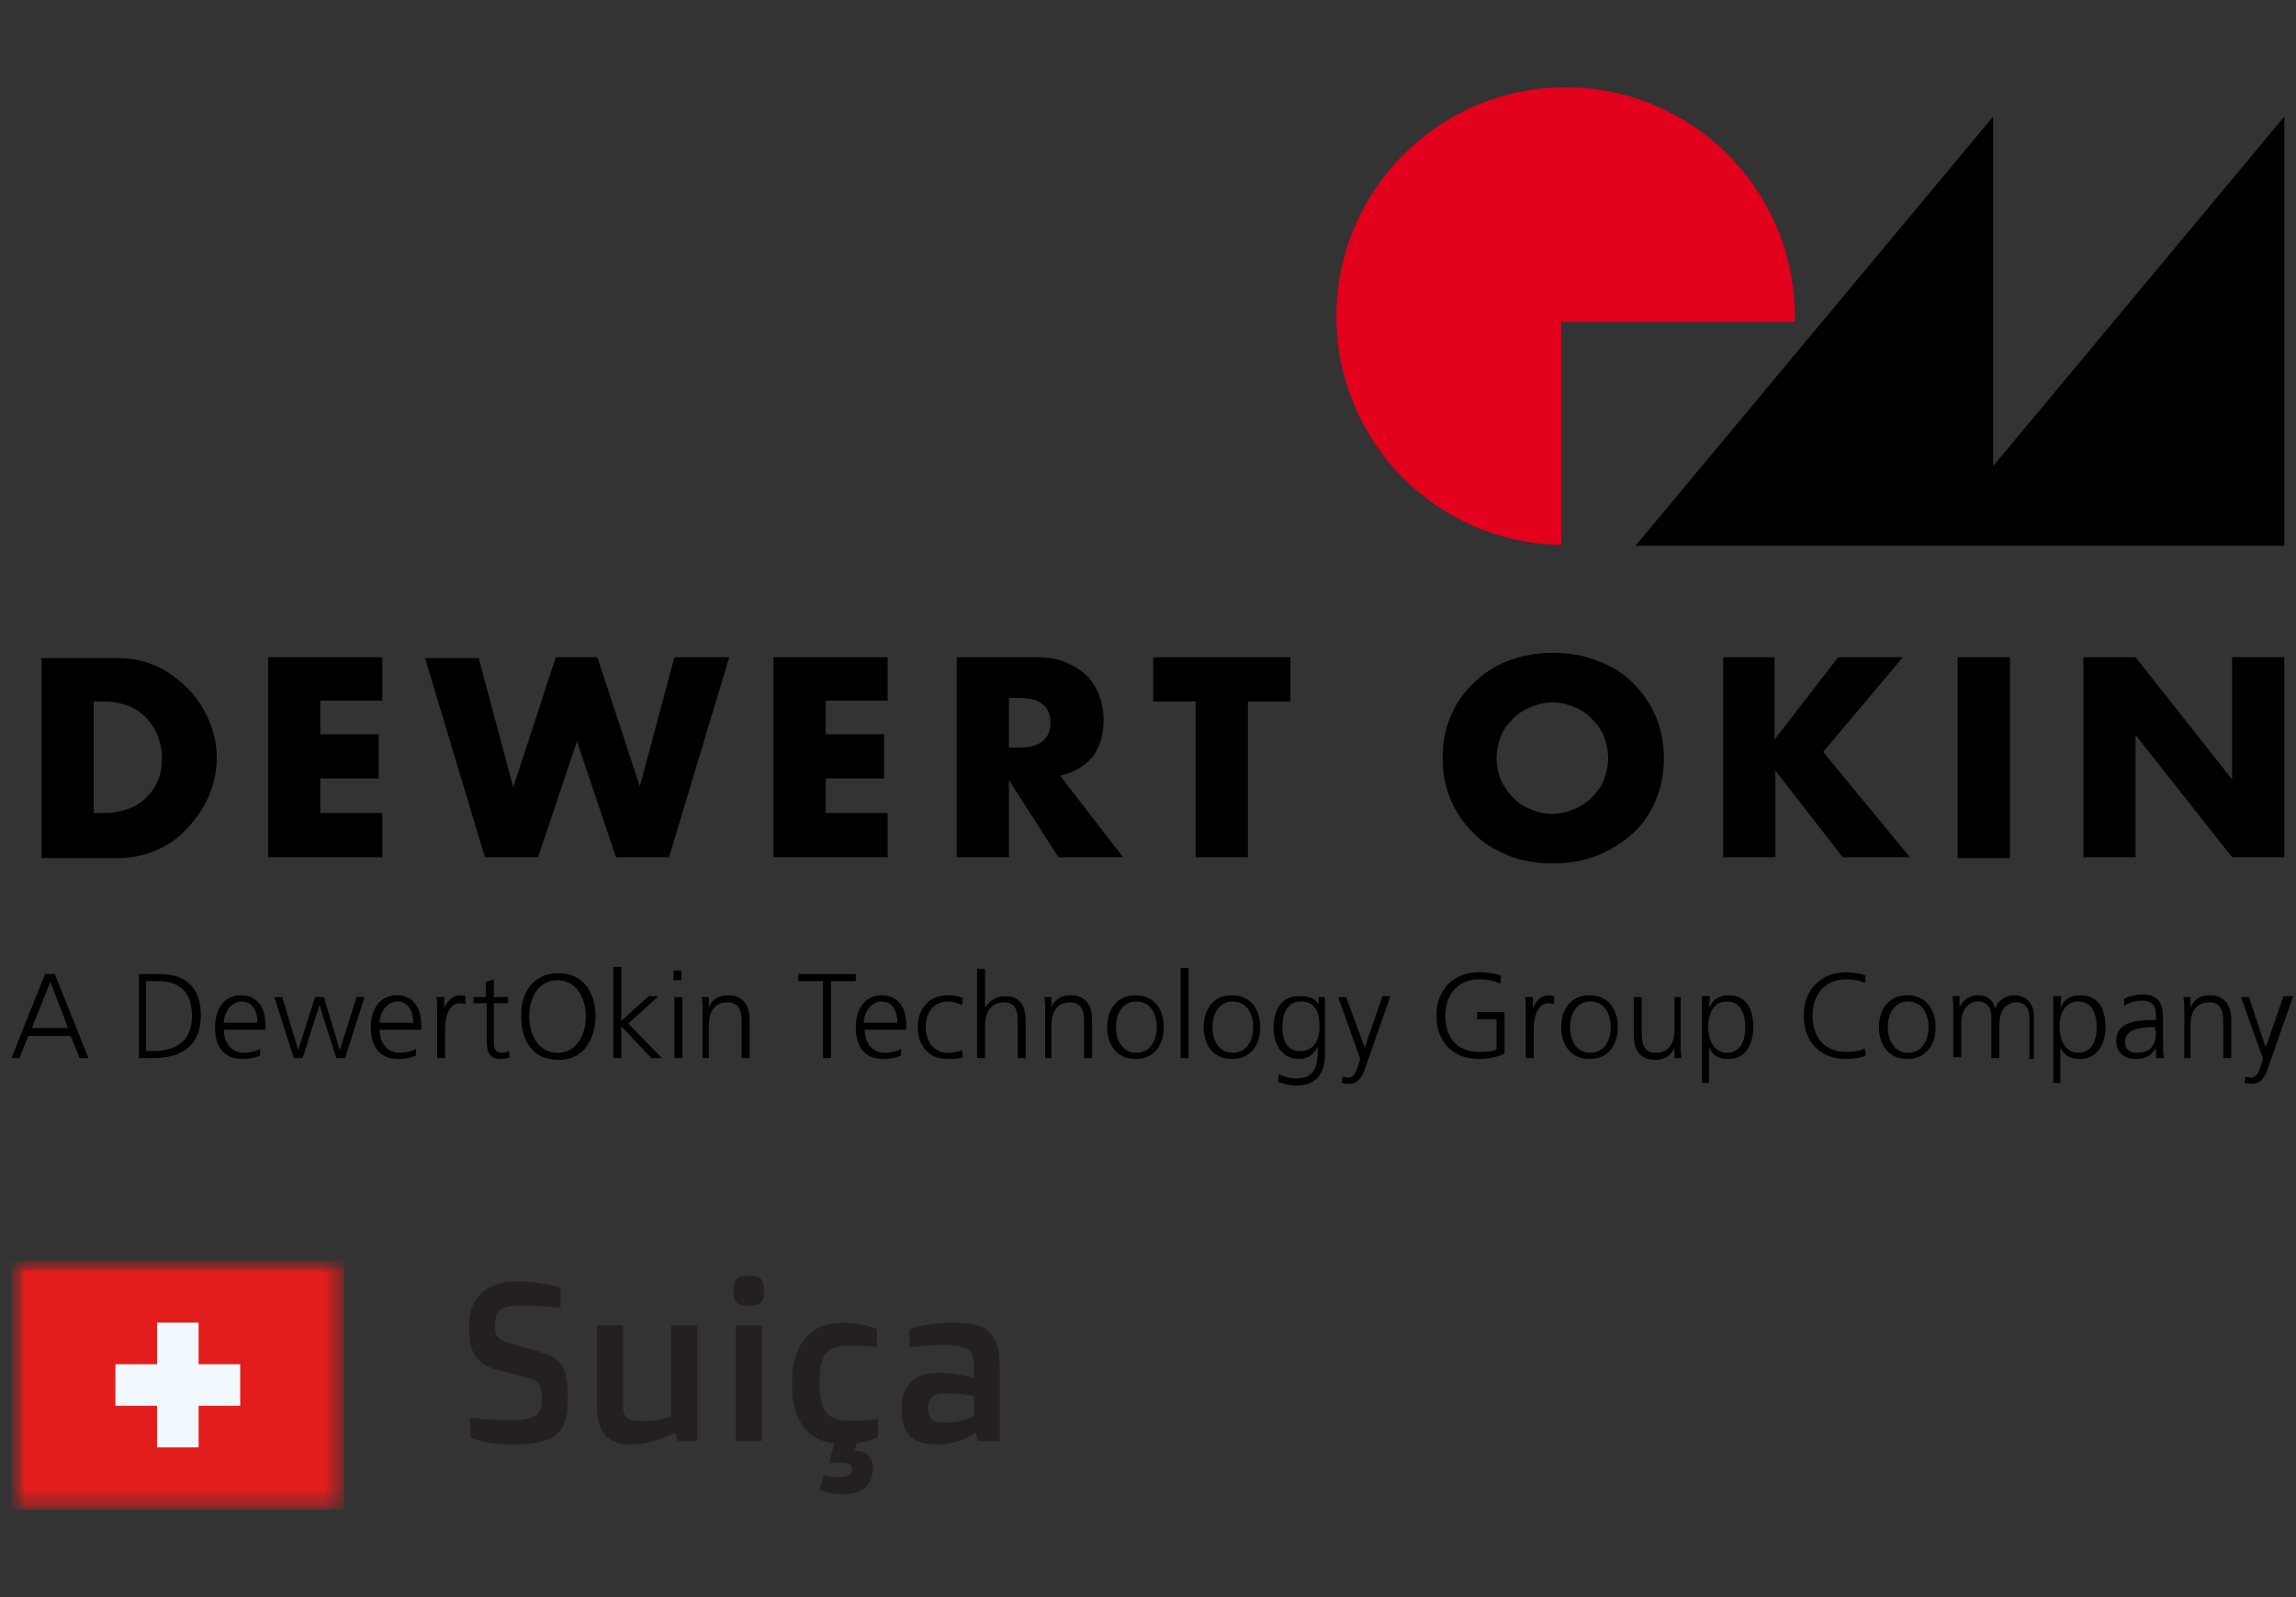<svg width="138" height="96" viewBox="0 0 138 96" fill="none" xmlns="http://www.w3.org/2000/svg">
<rect x="0" y="0" width="138" height="96" fill="#333333" stroke="none"/>
<path d="M119.796 28.016V7.005L98.304 32.803H137.298V7.005L119.796 28.016Z" fill="black"/>
<path d="M135.17 59.931H134.691L136.022 63.654L135.915 63.973C135.755 64.452 135.649 64.771 135.277 64.771C135.117 64.771 135.011 64.718 134.957 64.718L134.904 65.09C135.064 65.144 135.224 65.144 135.383 65.144C135.915 65.144 136.181 64.665 136.34 64.133L137.83 59.878H137.245L136.181 62.963L135.17 59.931ZM131.18 63.601H131.659V61.58C131.659 60.941 131.925 60.25 132.776 60.25C133.415 60.25 133.628 60.675 133.628 61.367V63.601H134.106V61.261C134.106 60.463 133.734 59.824 132.83 59.824C132.085 59.824 131.765 60.25 131.659 60.569V59.931H131.234C131.287 60.25 131.287 60.516 131.287 60.782V63.601H131.18ZM129.584 61.952C129.584 62.325 129.584 63.282 128.468 63.282C128.042 63.282 127.723 63.122 127.723 62.644C127.723 61.846 128.68 61.739 129.425 61.739H129.531V61.952H129.584ZM129.638 63.601H130.064C130.01 63.335 130.01 63.122 130.01 62.803V61.154C130.01 60.197 129.638 59.771 128.733 59.771C128.414 59.771 127.935 59.878 127.67 60.037V60.463C127.988 60.25 128.361 60.144 128.733 60.144C129.371 60.144 129.584 60.463 129.584 61.101V61.314H129.478C128.521 61.314 127.19 61.367 127.19 62.59C127.19 62.91 127.35 63.654 128.414 63.654C128.893 63.654 129.371 63.441 129.584 62.963V63.601H129.638ZM126.02 61.739C126.02 62.431 125.807 63.282 124.903 63.282C124.105 63.282 123.786 62.431 123.786 61.739C123.786 61.048 124.052 60.197 124.903 60.197C125.807 60.197 126.02 61.048 126.02 61.739ZM123.36 65.09H123.839V62.963C124.052 63.441 124.424 63.654 125.009 63.654C126.02 63.654 126.552 62.803 126.552 61.739C126.552 60.622 126.127 59.824 125.009 59.824C124.211 59.824 123.946 60.356 123.839 60.569L123.893 59.878H123.413V65.09H123.36ZM122.243 63.601V61.048C122.243 60.356 121.817 59.824 121.073 59.824C120.488 59.824 120.062 60.197 119.903 60.622C119.796 59.984 119.264 59.824 118.945 59.824C118.147 59.824 117.934 60.303 117.775 60.516V59.878H117.349C117.402 60.197 117.402 60.463 117.402 60.729V63.548H117.881V61.527C117.881 60.622 118.36 60.197 118.892 60.197C119.477 60.197 119.69 60.622 119.69 61.154V63.601H120.169V61.58C120.169 60.675 120.647 60.25 121.179 60.25C121.764 60.25 121.977 60.675 121.977 61.207V63.654H122.243V63.601ZM113.465 61.739C113.465 60.888 113.891 60.197 114.689 60.197C115.487 60.197 115.913 60.888 115.913 61.739C115.913 62.59 115.487 63.282 114.689 63.282C113.891 63.282 113.465 62.59 113.465 61.739ZM112.934 61.739C112.934 62.75 113.465 63.654 114.636 63.654C115.806 63.654 116.339 62.75 116.339 61.739C116.339 60.729 115.806 59.824 114.636 59.824C113.465 59.824 112.934 60.729 112.934 61.739ZM112.136 58.654C111.87 58.495 111.284 58.441 110.966 58.441C109.423 58.441 108.412 59.505 108.412 61.048C108.412 62.59 109.37 63.654 110.966 63.654C111.284 63.654 111.87 63.601 112.136 63.441L112.082 63.016C111.817 63.175 111.284 63.229 110.966 63.229C109.635 63.229 108.944 62.325 108.944 61.048C108.944 59.771 109.688 58.867 110.966 58.867C111.338 58.867 111.764 58.92 112.082 59.08L112.136 58.654ZM104.901 61.739C104.901 62.431 104.688 63.282 103.784 63.282C102.986 63.282 102.667 62.431 102.667 61.739C102.667 61.048 102.932 60.197 103.784 60.197C104.688 60.197 104.901 61.048 104.901 61.739ZM102.241 65.09H102.72V62.963C102.932 63.441 103.305 63.654 103.89 63.654C104.901 63.654 105.38 62.803 105.38 61.739C105.38 60.622 104.954 59.824 103.89 59.824C103.092 59.824 102.826 60.356 102.72 60.569L102.773 59.878H102.294V65.09H102.241ZM101.124 59.931H100.645V61.952C100.645 62.59 100.379 63.282 99.528 63.282C98.89 63.282 98.677 62.856 98.677 62.165V59.931H98.198V62.271C98.198 63.069 98.57 63.707 99.475 63.707C100.22 63.707 100.538 63.282 100.645 62.963V63.601H101.071C101.018 63.282 101.018 63.016 101.018 62.75V59.931H101.124ZM94.368 61.739C94.368 60.888 94.793 60.197 95.591 60.197C96.389 60.197 96.814 60.888 96.814 61.739C96.814 62.59 96.389 63.282 95.591 63.282C94.793 63.282 94.368 62.59 94.368 61.739ZM93.835 61.739C93.835 62.75 94.368 63.654 95.538 63.654C96.709 63.654 97.24 62.75 97.24 61.739C97.24 60.729 96.709 59.824 95.538 59.824C94.368 59.824 93.835 60.729 93.835 61.739ZM91.708 63.601H92.186V61.792C92.186 61.154 92.399 60.303 93.091 60.303C93.197 60.303 93.304 60.303 93.41 60.356V59.878C93.357 59.878 93.197 59.824 93.091 59.824C92.612 59.824 92.293 60.197 92.134 60.622V59.931H91.654C91.708 60.197 91.708 60.356 91.708 60.729V63.601ZM89.952 63.069C89.74 63.229 89.207 63.229 88.888 63.229C87.559 63.229 86.867 62.325 86.867 61.048C86.867 59.824 87.612 58.867 88.888 58.867C89.314 58.867 89.793 58.92 90.165 59.133L90.218 58.654C89.899 58.495 89.26 58.441 88.888 58.441C87.346 58.441 86.335 59.505 86.335 61.048C86.335 62.59 87.293 63.654 88.888 63.654C89.42 63.654 89.952 63.548 90.431 63.335V60.835H88.782V61.261H89.952V63.069ZM80.909 59.931H80.43L81.76 63.654L81.653 63.973C81.494 64.452 81.388 64.771 81.015 64.771C80.855 64.771 80.749 64.718 80.696 64.718L80.643 65.09C80.802 65.144 80.962 65.144 81.121 65.144C81.653 65.144 81.919 64.665 82.079 64.133L83.569 59.878H83.09L82.026 62.963L80.909 59.931ZM79.685 59.931H79.26V60.356C78.941 59.931 78.621 59.878 78.089 59.878C77.025 59.878 76.546 60.675 76.546 61.792C76.546 62.59 76.919 63.654 78.089 63.654C78.568 63.654 78.941 63.441 79.207 62.91C79.207 63.973 79.1 64.825 77.93 64.825C77.558 64.825 77.132 64.718 76.866 64.558L76.813 65.037C77.025 65.09 77.451 65.25 77.93 65.25C79.207 65.25 79.632 64.399 79.632 63.388V59.931H79.685ZM77.078 61.739C77.078 61.048 77.291 60.197 78.196 60.197C79.047 60.197 79.312 60.835 79.312 61.739C79.312 62.431 78.994 63.175 78.196 63.175C77.344 63.229 77.078 62.484 77.078 61.739ZM72.876 61.739C72.876 60.888 73.302 60.197 74.1 60.197C74.897 60.197 75.323 60.888 75.323 61.739C75.323 62.59 74.897 63.282 74.1 63.282C73.302 63.282 72.876 62.59 72.876 61.739ZM72.344 61.739C72.344 62.75 72.876 63.654 74.046 63.654C75.217 63.654 75.749 62.75 75.749 61.739C75.749 60.729 75.217 59.824 74.046 59.824C72.876 59.824 72.344 60.729 72.344 61.739ZM70.961 63.601H71.44V58.176H70.961V63.601ZM67.078 61.739C67.078 60.888 67.503 60.197 68.301 60.197C69.099 60.197 69.525 60.888 69.525 61.739C69.525 62.59 69.099 63.282 68.301 63.282C67.503 63.282 67.078 62.59 67.078 61.739ZM66.546 61.739C66.546 62.75 67.078 63.654 68.248 63.654C69.418 63.654 69.95 62.75 69.95 61.739C69.95 60.729 69.418 59.824 68.248 59.824C67.078 59.824 66.546 60.729 66.546 61.739ZM62.715 63.601H63.194V61.58C63.194 60.941 63.46 60.25 64.311 60.25C64.95 60.25 65.162 60.675 65.162 61.367V63.601H65.641V61.261C65.641 60.463 65.269 59.824 64.364 59.824C63.62 59.824 63.3 60.25 63.194 60.569V59.931H62.769C62.822 60.25 62.822 60.516 62.822 60.782V63.601H62.715ZM58.725 63.601H59.204V61.633C59.204 60.995 59.47 60.25 60.321 60.25C61.066 60.25 61.173 60.782 61.173 61.42V63.601H61.651V61.42C61.651 60.516 61.385 59.878 60.375 59.878C59.843 59.878 59.417 60.197 59.204 60.569V58.229H58.725V63.601ZM57.874 59.984C57.768 59.931 57.449 59.824 56.97 59.824C55.853 59.824 55.161 60.622 55.161 61.739C55.161 62.75 55.746 63.654 56.917 63.654C57.289 63.654 57.555 63.654 57.874 63.548L57.821 63.122C57.555 63.229 57.289 63.282 56.97 63.282C56.119 63.282 55.64 62.59 55.64 61.739C55.64 60.835 56.119 60.197 57.023 60.197C57.289 60.197 57.555 60.303 57.821 60.41L57.874 59.984ZM51.916 61.473C51.916 60.888 52.342 60.197 52.98 60.197C53.672 60.197 53.938 60.835 53.938 61.473H51.916ZM54.204 63.016C53.991 63.175 53.512 63.282 53.193 63.282C52.395 63.282 51.969 62.644 51.969 61.899H54.47V61.633C54.47 60.622 54.044 59.824 52.98 59.824C52.023 59.824 51.437 60.622 51.437 61.739C51.437 62.856 51.916 63.654 53.087 63.654C53.406 63.654 53.831 63.601 54.151 63.441V63.016H54.204ZM49.469 63.601H49.948V58.973H51.437V58.548H47.98V58.973H49.469V63.601ZM42.128 63.601H42.607V61.58C42.607 60.941 42.873 60.25 43.724 60.25C44.362 60.25 44.575 60.675 44.575 61.367V63.601H45.054V61.261C45.054 60.463 44.681 59.824 43.777 59.824C43.032 59.824 42.713 60.25 42.607 60.569V59.931H42.181C42.234 60.25 42.234 60.516 42.234 60.782V63.601H42.128ZM40.958 58.335H40.479V58.92H40.958V58.335ZM40.532 63.601H41.011V59.931H40.532V63.601ZM36.861 63.601H37.34V61.686L39.149 63.601H39.787L37.766 61.527L39.574 59.878H38.989L37.34 61.367V58.122H36.861V63.601ZM33.51 58.92C34.68 58.92 35.212 60.037 35.212 61.101C35.212 62.165 34.68 63.282 33.51 63.282C32.34 63.282 31.808 62.165 31.808 61.101C31.808 59.984 32.34 58.92 33.51 58.92ZM31.329 61.101C31.329 62.644 32.074 63.707 33.563 63.707C34.999 63.707 35.744 62.644 35.797 61.101C35.797 59.718 35.106 58.495 33.563 58.495C32.02 58.495 31.276 59.718 31.329 61.101ZM30.531 59.931H29.68V58.867L29.201 59.027V59.931H28.456V60.303H29.254V62.431C29.254 63.122 29.307 63.654 30.105 63.654C30.318 63.654 30.531 63.601 30.637 63.548L30.584 63.175C30.478 63.229 30.318 63.282 30.159 63.282C29.786 63.282 29.68 63.016 29.68 62.697V60.303H30.531V59.931ZM26.275 63.601H26.754V61.792C26.754 61.154 26.967 60.303 27.658 60.303C27.765 60.303 27.871 60.303 27.977 60.356V59.878C27.924 59.878 27.765 59.824 27.658 59.824C27.179 59.824 26.86 60.197 26.701 60.622V59.931H26.222C26.275 60.197 26.275 60.356 26.275 60.729V63.601ZM22.817 61.473C22.817 60.888 23.243 60.197 23.881 60.197C24.573 60.197 24.839 60.835 24.839 61.473H22.817ZM25.052 63.016C24.839 63.175 24.36 63.282 24.041 63.282C23.243 63.282 22.817 62.644 22.817 61.899H25.317V61.633C25.317 60.622 24.892 59.824 23.828 59.824C22.87 59.824 22.285 60.622 22.285 61.739C22.285 62.856 22.764 63.654 23.934 63.654C24.254 63.654 24.679 63.601 24.998 63.441V63.016H25.052ZM21.913 59.931H21.434L20.423 63.122L19.466 59.931H18.934L17.923 63.122L16.965 59.931H16.487L17.657 63.601H18.189L19.2 60.41L20.211 63.601H20.742L21.913 59.931ZM13.454 61.473C13.454 60.888 13.88 60.197 14.518 60.197C15.21 60.197 15.476 60.835 15.476 61.473H13.454ZM15.689 63.016C15.476 63.175 14.997 63.282 14.678 63.282C13.88 63.282 13.454 62.644 13.454 61.899H15.955V61.633C15.955 60.622 15.529 59.824 14.465 59.824C13.508 59.824 12.922 60.622 12.922 61.739C12.922 62.856 13.401 63.654 14.572 63.654C14.891 63.654 15.316 63.601 15.636 63.441V63.016H15.689ZM8.294 63.601H9.199C10.848 63.601 12.071 62.91 12.071 61.048C12.071 59.559 11.38 58.548 9.571 58.548H8.348V63.601H8.294ZM8.773 58.973H9.518C10.635 58.973 11.539 59.505 11.539 61.048C11.539 62.59 10.582 63.175 9.199 63.175H8.773V58.973ZM4.092 61.792H1.911L3.028 59.027L4.092 61.792ZM0.687 63.601H1.166L1.698 62.271H4.251L4.783 63.601H5.315L3.294 58.548H2.709L0.687 63.601Z" fill="black"/>
<path d="M80.323 19.027C80.323 11.42 86.495 5.25 94.102 5.25C101.709 5.25 107.88 11.42 107.88 19.027C107.88 19.133 107.88 19.239 107.88 19.346H93.835V32.75C86.335 32.644 80.323 26.527 80.323 19.027Z" fill="#E2001D"/>
<path d="M128.361 51.58V44.186L134.159 51.527H137.298V39.505H134.159V46.846L128.361 39.505H125.222V51.527H128.361V51.58ZM117.668 51.58H120.807V39.505H117.668V51.58ZM106.709 39.505H103.571V51.527H106.709V46.314L110.753 51.527H114.796L109.583 45.197L114.37 39.505H110.486L106.656 44.452V39.505H106.709ZM87.186 48.069C87.505 48.814 87.984 49.505 88.569 50.09C89.154 50.676 89.846 51.101 90.644 51.42C91.442 51.739 92.346 51.899 93.357 51.899C94.315 51.899 95.219 51.739 96.016 51.42C96.814 51.101 97.559 50.622 98.145 50.09C98.73 49.559 99.209 48.867 99.528 48.069C99.847 47.325 100.007 46.473 100.007 45.569C100.007 44.665 99.847 43.867 99.528 43.069C99.209 42.325 98.73 41.633 98.145 41.048C97.559 40.463 96.868 40.037 96.016 39.718C95.219 39.399 94.315 39.239 93.357 39.239C92.399 39.239 91.495 39.399 90.644 39.718C89.793 40.037 89.154 40.516 88.569 41.048C87.984 41.633 87.505 42.271 87.186 43.069C86.867 43.814 86.707 44.665 86.707 45.569C86.707 46.473 86.867 47.271 87.186 48.069ZM90.218 44.239C90.378 43.814 90.644 43.495 90.963 43.176C91.282 42.856 91.654 42.644 92.027 42.484C92.453 42.325 92.879 42.218 93.304 42.218C93.782 42.218 94.208 42.325 94.58 42.484C95.006 42.644 95.325 42.856 95.644 43.176C95.963 43.495 96.23 43.814 96.389 44.239C96.549 44.665 96.656 45.09 96.656 45.569C96.656 46.048 96.549 46.473 96.389 46.899C96.23 47.325 95.963 47.644 95.644 47.963C95.325 48.282 94.953 48.495 94.58 48.654C94.155 48.814 93.729 48.92 93.304 48.92C92.825 48.92 92.399 48.814 92.027 48.654C91.601 48.495 91.282 48.282 90.963 47.963C90.644 47.644 90.431 47.325 90.218 46.899C90.058 46.473 89.952 46.048 89.952 45.569C89.952 45.09 90.058 44.612 90.218 44.239ZM77.558 42.165V39.505H69.312V42.165H71.865V51.527H75.004V42.165H77.558ZM63.726 46.633C64.577 46.42 65.216 46.048 65.694 45.463C66.12 44.878 66.333 44.133 66.333 43.229C66.333 42.697 66.226 42.218 66.067 41.793C65.907 41.367 65.641 40.941 65.322 40.622C65.003 40.303 64.577 40.037 64.098 39.825C63.62 39.612 63.034 39.505 62.343 39.505H57.502V51.527H60.641V46.899L63.62 51.527H67.503L63.726 46.633ZM60.641 41.952H61.226C61.864 41.952 62.343 42.059 62.662 42.325C62.981 42.59 63.141 42.963 63.141 43.441C63.141 43.92 62.981 44.292 62.662 44.559C62.343 44.825 61.864 44.931 61.226 44.931H60.641V41.952ZM53.352 39.505H46.49V51.527H53.352V48.867H49.629V46.793H53.14V44.133H49.629V42.112H53.352V39.505ZM25.53 39.505L29.148 51.527H32.34L34.68 44.559L37.021 51.527H40.213L43.83 39.505H40.532L38.457 47.271L35.904 39.505H33.404L30.85 47.325L28.775 39.559H25.53V39.505ZM22.924 39.505H16.114V51.527H22.977V48.867H19.253V46.793H22.764V44.133H19.253V42.112H22.977V39.505H22.924ZM2.443 51.58H7.071C7.922 51.58 8.667 51.42 9.411 51.101C10.156 50.782 10.741 50.356 11.273 49.771C11.805 49.186 12.231 48.601 12.55 47.856C12.869 47.112 13.029 46.367 13.029 45.569C13.029 44.771 12.869 44.027 12.55 43.282C12.231 42.537 11.805 41.899 11.273 41.367C10.741 40.835 10.103 40.356 9.411 40.037C8.667 39.718 7.922 39.559 7.124 39.559H2.496V51.58H2.443ZM5.581 42.165H6.273C6.805 42.165 7.284 42.271 7.709 42.431C8.135 42.59 8.507 42.856 8.773 43.122C9.039 43.441 9.305 43.761 9.465 44.186C9.624 44.612 9.731 45.037 9.731 45.516C9.731 45.995 9.677 46.473 9.518 46.846C9.358 47.271 9.146 47.59 8.826 47.91C8.507 48.229 8.188 48.441 7.762 48.601C7.337 48.761 6.858 48.867 6.326 48.867H5.634V42.165H5.581Z" fill="black"/>
<mask id="mask0_291_317" style="mask-type:luminance" maskUnits="userSpaceOnUse" x="0" y="75" width="21" height="16">
<path d="M20.687 75.75H0.687V90.75H20.687V75.75Z" fill="white"/>
</mask>
<g mask="url(#mask0_291_317)">
<mask id="mask1_291_317" style="mask-type:luminance" maskUnits="userSpaceOnUse" x="0" y="75" width="21" height="16">
<path d="M0.687 75.75H20.687V90.75H0.687V75.75Z" fill="white"/>
</mask>
<g mask="url(#mask1_291_317)">
<path fill-rule="evenodd" clip-rule="evenodd" d="M0.687 75.75V90.75H20.687V75.75H0.687Z" fill="#E31D1C"/>
<mask id="mask2_291_317" style="mask-type:luminance" maskUnits="userSpaceOnUse" x="0" y="75" width="21" height="16">
<path fill-rule="evenodd" clip-rule="evenodd" d="M0.687 75.75V90.75H20.687V75.75H0.687Z" fill="white"/>
</mask>
<g mask="url(#mask2_291_317)">
<path fill-rule="evenodd" clip-rule="evenodd" d="M11.937 79.5H9.437V82H6.937V84.5H9.437V87H11.937V84.5H14.437V82H11.937V79.5Z" fill="#F1F9FF"/>
</g>
</g>
</g>
<path d="M28.266 85.214C28.49 85.245 28.732 85.271 28.991 85.294C29.215 85.316 29.47 85.333 29.756 85.346C30.046 85.359 30.351 85.366 30.672 85.366C31.099 85.366 31.437 85.34 31.687 85.287C31.938 85.23 32.129 85.148 32.261 85.043C32.393 84.933 32.476 84.799 32.511 84.641C32.551 84.483 32.571 84.3 32.571 84.094C32.571 83.931 32.562 83.784 32.544 83.652C32.531 83.516 32.496 83.395 32.439 83.29C32.382 83.184 32.3 83.094 32.195 83.019C32.089 82.94 31.944 82.876 31.76 82.829L29.842 82.328C29.538 82.248 29.281 82.142 29.07 82.011C28.859 81.874 28.688 81.704 28.556 81.496C28.429 81.29 28.334 81.042 28.273 80.752C28.216 80.457 28.187 80.112 28.187 79.717C28.187 79.251 28.257 78.849 28.398 78.511C28.539 78.168 28.736 77.887 28.991 77.667C29.25 77.447 29.562 77.284 29.927 77.179C30.292 77.074 30.699 77.02 31.147 77.02C31.52 77.02 31.861 77.043 32.169 77.087C32.481 77.126 32.749 77.171 32.973 77.219C33.236 77.275 33.476 77.339 33.691 77.41V78.629C33.493 78.603 33.285 78.578 33.065 78.556C32.876 78.535 32.663 78.517 32.426 78.504C32.193 78.486 31.951 78.478 31.701 78.478C31.309 78.478 30.989 78.49 30.738 78.517C30.488 78.544 30.29 78.599 30.145 78.682C30 78.766 29.899 78.884 29.842 79.038C29.785 79.192 29.756 79.396 29.756 79.651C29.756 79.792 29.762 79.917 29.776 80.026C29.793 80.137 29.828 80.234 29.881 80.317C29.938 80.4 30.017 80.473 30.119 80.534C30.224 80.596 30.365 80.653 30.54 80.705L32.327 81.22C32.555 81.286 32.757 81.356 32.933 81.43C33.113 81.501 33.269 81.587 33.401 81.688C33.533 81.784 33.645 81.898 33.737 82.031C33.834 82.162 33.911 82.321 33.968 82.505C34.025 82.685 34.067 82.898 34.093 83.144C34.12 83.391 34.133 83.674 34.133 83.995C34.133 84.496 34.089 84.926 34.001 85.287C33.918 85.642 33.757 85.935 33.52 86.164C33.282 86.388 32.955 86.552 32.538 86.658C32.125 86.767 31.588 86.823 30.929 86.823C30.419 86.823 29.995 86.798 29.657 86.75C29.323 86.706 29.051 86.656 28.84 86.599C28.598 86.533 28.407 86.458 28.266 86.374V85.214Z" fill="#242021"/>
<path d="M35.886 79.664H37.449V84.403C37.449 84.588 37.459 84.744 37.481 84.871C37.508 84.999 37.561 85.105 37.64 85.188C37.719 85.267 37.833 85.327 37.983 85.366C38.132 85.401 38.332 85.419 38.582 85.419C38.846 85.419 39.086 85.406 39.301 85.379C39.516 85.349 39.701 85.316 39.855 85.28C40.035 85.236 40.197 85.188 40.342 85.135V79.664H41.905V86.618H40.758L40.573 86.105C40.327 86.24 40.061 86.361 39.775 86.467C39.529 86.555 39.244 86.636 38.919 86.71C38.598 86.785 38.257 86.823 37.897 86.823C37.216 86.823 36.71 86.642 36.381 86.282C36.051 85.918 35.886 85.351 35.886 84.581V79.664Z" fill="#242021"/>
<path d="M45.003 78.484C44.822 78.484 44.673 78.471 44.554 78.445C44.44 78.418 44.346 78.372 44.271 78.306C44.201 78.24 44.15 78.15 44.119 78.036C44.093 77.922 44.08 77.774 44.08 77.594C44.08 77.414 44.093 77.266 44.119 77.153C44.15 77.034 44.201 76.939 44.271 76.869C44.346 76.799 44.44 76.751 44.554 76.724C44.673 76.698 44.822 76.684 45.003 76.684C45.183 76.684 45.33 76.698 45.444 76.724C45.563 76.751 45.657 76.799 45.728 76.869C45.798 76.939 45.846 77.034 45.873 77.153C45.899 77.266 45.912 77.414 45.912 77.594C45.912 77.774 45.899 77.922 45.873 78.036C45.846 78.15 45.798 78.24 45.728 78.306C45.657 78.372 45.563 78.418 45.444 78.445C45.33 78.471 45.183 78.484 45.003 78.484ZM44.218 79.664H45.787V86.618H44.218V79.664Z" fill="#242021"/>
<path d="M47.606 83.138C47.606 82.479 47.686 81.919 47.844 81.457C48.006 80.996 48.224 80.622 48.496 80.336C48.773 80.047 49.096 79.835 49.465 79.703C49.834 79.572 50.228 79.506 50.645 79.506C50.966 79.506 51.254 79.528 51.509 79.572C51.764 79.611 51.981 79.655 52.161 79.703C52.372 79.761 52.555 79.825 52.709 79.894V80.976C52.559 80.963 52.397 80.948 52.221 80.93C52.071 80.921 51.902 80.912 51.713 80.903C51.524 80.891 51.327 80.884 51.12 80.884C50.79 80.884 50.507 80.912 50.27 80.969C50.032 81.026 49.839 81.136 49.69 81.299C49.54 81.457 49.43 81.683 49.36 81.978C49.29 82.267 49.255 82.65 49.255 83.125C49.255 83.609 49.294 83.999 49.373 84.298C49.457 84.597 49.582 84.829 49.749 84.997C49.916 85.159 50.125 85.269 50.375 85.327C50.626 85.379 50.922 85.406 51.265 85.406C51.48 85.406 51.678 85.401 51.858 85.392C52.043 85.379 52.203 85.364 52.339 85.346C52.498 85.328 52.641 85.306 52.768 85.28V86.374C52.627 86.453 52.456 86.524 52.254 86.585C52.082 86.638 51.867 86.686 51.608 86.731C51.349 86.774 51.045 86.797 50.698 86.797C50.272 86.797 49.87 86.737 49.492 86.618C49.118 86.504 48.791 86.306 48.51 86.025C48.233 85.744 48.013 85.37 47.85 84.904C47.688 84.434 47.606 83.846 47.606 83.138ZM51.529 86.618L51.351 87.225C51.509 87.212 51.656 87.223 51.792 87.258C51.928 87.297 52.047 87.359 52.148 87.442C52.249 87.526 52.328 87.634 52.386 87.766C52.447 87.897 52.478 88.051 52.478 88.227C52.478 88.275 52.474 88.326 52.465 88.379C52.46 88.431 52.454 88.488 52.445 88.549C52.397 88.783 52.326 88.978 52.234 89.137C52.146 89.299 52.027 89.431 51.878 89.532C51.729 89.633 51.546 89.705 51.331 89.749C51.116 89.794 50.861 89.816 50.566 89.816C50.404 89.816 50.243 89.802 50.085 89.776C49.931 89.754 49.793 89.725 49.67 89.69C49.525 89.65 49.386 89.607 49.255 89.558L49.485 88.681C49.556 88.7 49.641 88.717 49.742 88.734C49.826 88.748 49.927 88.759 50.045 88.767C50.169 88.776 50.307 88.781 50.461 88.781C50.685 88.781 50.854 88.754 50.968 88.702C51.087 88.648 51.164 88.539 51.199 88.372C51.239 88.06 51.019 87.904 50.54 87.904C50.465 87.904 50.386 87.906 50.303 87.91C50.224 87.919 50.147 87.928 50.072 87.937C49.988 87.95 49.905 87.961 49.821 87.97L50.177 86.618H51.529Z" fill="#242021"/>
<path d="M54.192 84.647C54.192 84.252 54.249 83.918 54.363 83.645C54.482 83.373 54.64 83.153 54.838 82.986C55.04 82.82 55.275 82.699 55.543 82.624C55.816 82.549 56.108 82.512 56.42 82.512C56.736 82.512 57.022 82.529 57.277 82.564C57.536 82.6 57.76 82.639 57.949 82.683C58.164 82.732 58.36 82.787 58.536 82.848V82.202C58.536 82.04 58.529 81.903 58.516 81.793C58.507 81.679 58.49 81.58 58.463 81.496C58.437 81.413 58.4 81.343 58.351 81.286C58.307 81.229 58.252 81.173 58.186 81.121C58.046 81.019 57.852 80.948 57.606 80.903C57.36 80.859 57.039 80.837 56.644 80.837C56.393 80.837 56.15 80.846 55.912 80.864C55.679 80.877 55.471 80.894 55.286 80.917C55.071 80.939 54.866 80.963 54.673 80.989V79.894C54.849 79.825 55.066 79.761 55.325 79.703C55.545 79.655 55.82 79.611 56.15 79.572C56.479 79.528 56.87 79.506 57.323 79.506C57.626 79.506 57.894 79.519 58.127 79.546C58.364 79.567 58.573 79.607 58.753 79.664C58.933 79.721 59.092 79.796 59.228 79.888C59.368 79.981 59.494 80.095 59.604 80.231C59.696 80.345 59.773 80.466 59.834 80.594C59.896 80.721 59.946 80.87 59.986 81.042C60.025 81.213 60.052 81.411 60.065 81.635C60.083 81.855 60.091 82.112 60.091 82.406V86.618H58.766L58.648 86.105C58.454 86.24 58.241 86.361 58.008 86.467C57.806 86.555 57.569 86.636 57.297 86.71C57.028 86.785 56.732 86.823 56.407 86.823C56.011 86.823 55.673 86.783 55.391 86.704C55.11 86.625 54.88 86.5 54.699 86.328C54.523 86.157 54.394 85.933 54.31 85.656C54.231 85.379 54.192 85.043 54.192 84.647ZM55.794 84.647C55.794 84.841 55.818 84.995 55.866 85.109C55.914 85.223 55.985 85.311 56.077 85.373C56.169 85.43 56.281 85.467 56.413 85.484C56.549 85.502 56.703 85.511 56.875 85.511C57.099 85.511 57.31 85.491 57.507 85.452C57.709 85.408 57.888 85.361 58.041 85.313C58.217 85.256 58.382 85.19 58.536 85.115V83.909C58.395 83.883 58.243 83.859 58.081 83.837C57.94 83.815 57.78 83.797 57.6 83.784C57.424 83.766 57.237 83.758 57.039 83.758C56.82 83.758 56.631 83.768 56.472 83.791C56.319 83.808 56.191 83.85 56.09 83.916C55.989 83.978 55.914 84.067 55.866 84.186C55.818 84.3 55.794 84.454 55.794 84.647Z" fill="#242021"/>
</svg>
